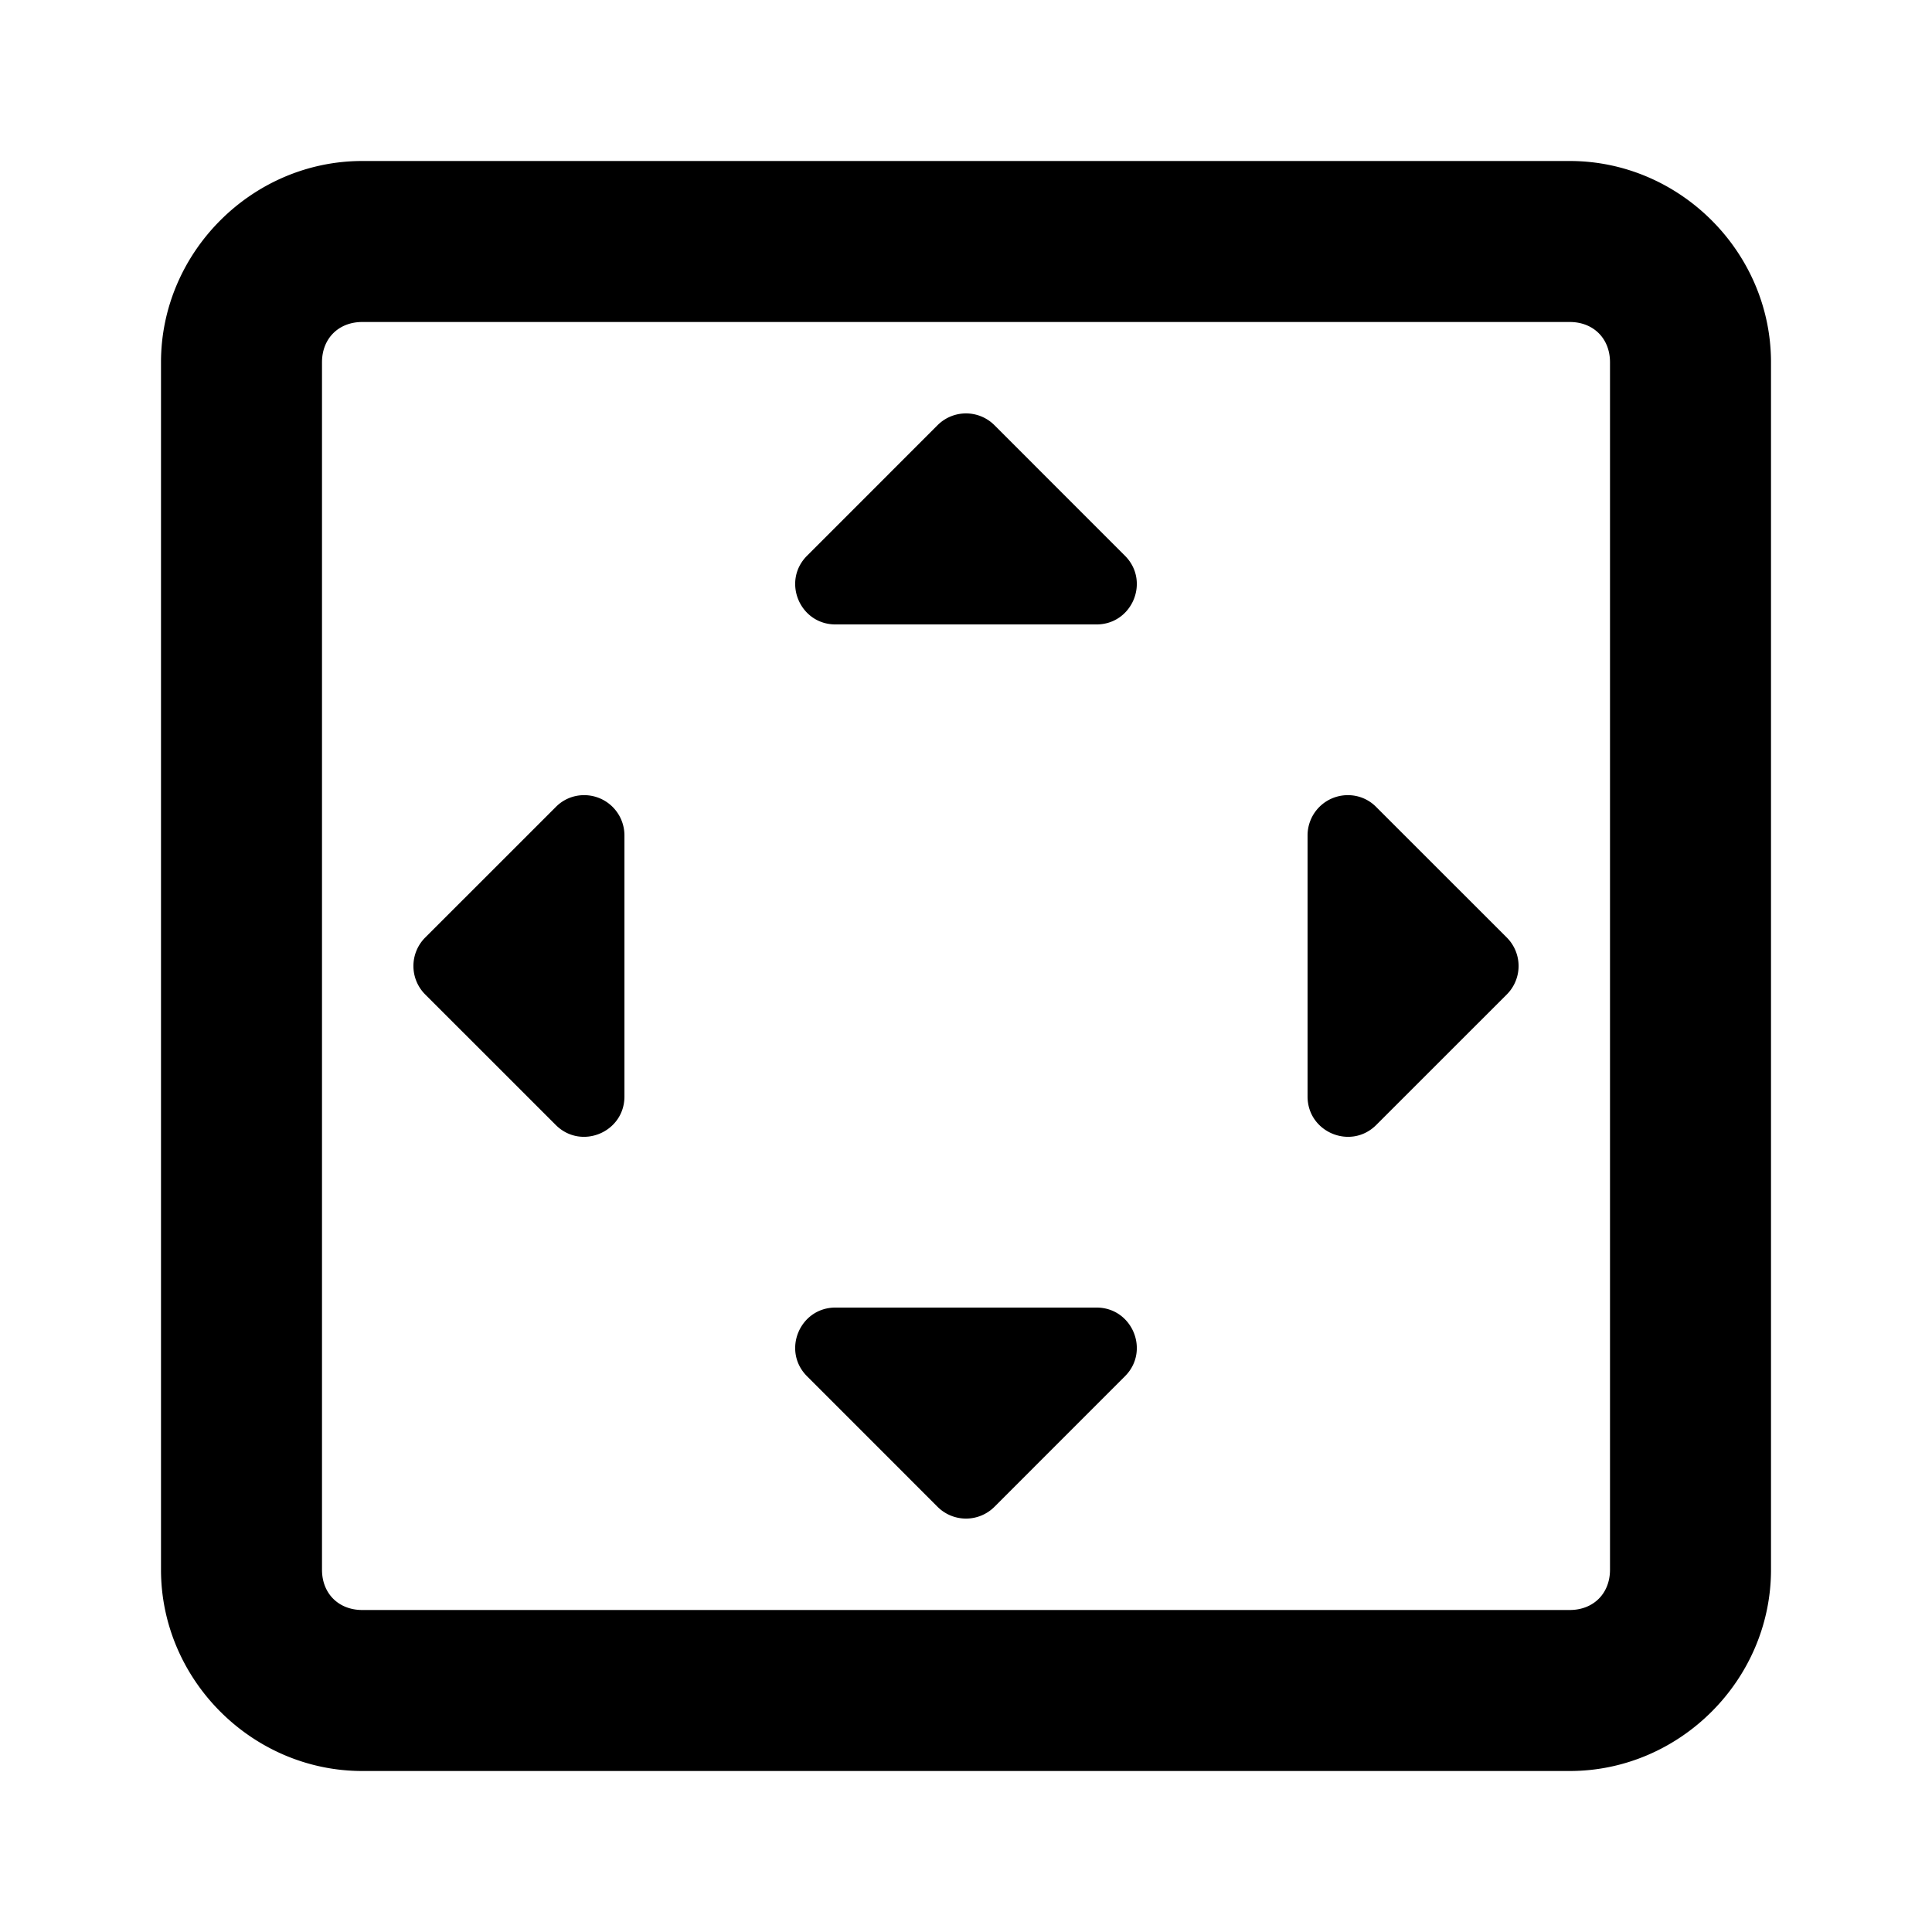 <svg xmlns="http://www.w3.org/2000/svg" width="48" height="48" viewBox="0 0 48 48"><g clip-path="url(#a)"><path d="M9 4C6.265 4 4 6.265 4 9v30c0 2.735 2.265 5 5 5h30c2.735 0 5-2.265 5-5V9c0-2.735-2.265-5-5-5zm0 4h30c.589 0 1 .411 1 1v30c0 .589-.411 1-1 1H9c-.589 0-1-.411-1-1V9c0-.589.411-1 1-1zm15 2.271a1 1 0 0 0-.707.293l-3.242 3.243c-.63.63-.184 1.707.707 1.707h6.484c.891 0 1.337-1.077.707-1.707l-3.242-3.243a1 1 0 0 0-.707-.293zm-9.518 9.485a.98.98 0 0 0-.675.295l-3.243 3.242a1 1 0 0 0 0 1.414l3.243 3.242c.63.63 1.707.184 1.707-.707v-6.484a1 1 0 0 0-1.032-1.002zm19.036 0a1 1 0 0 0-1.032 1.002v6.484c0 .891 1.077 1.337 1.707.707l3.243-3.242a1 1 0 0 0 0-1.414l-3.243-3.242a.98.98 0 0 0-.675-.295zm-12.76 12.73c-.891 0-1.337 1.077-.707 1.707l3.242 3.243a1 1 0 0 0 1.414 0l3.242-3.243c.63-.63.184-1.707-.707-1.707z"/></g><defs><clipPath id="a"><path d="M0 0h48v48H0z"/></clipPath></defs></svg>